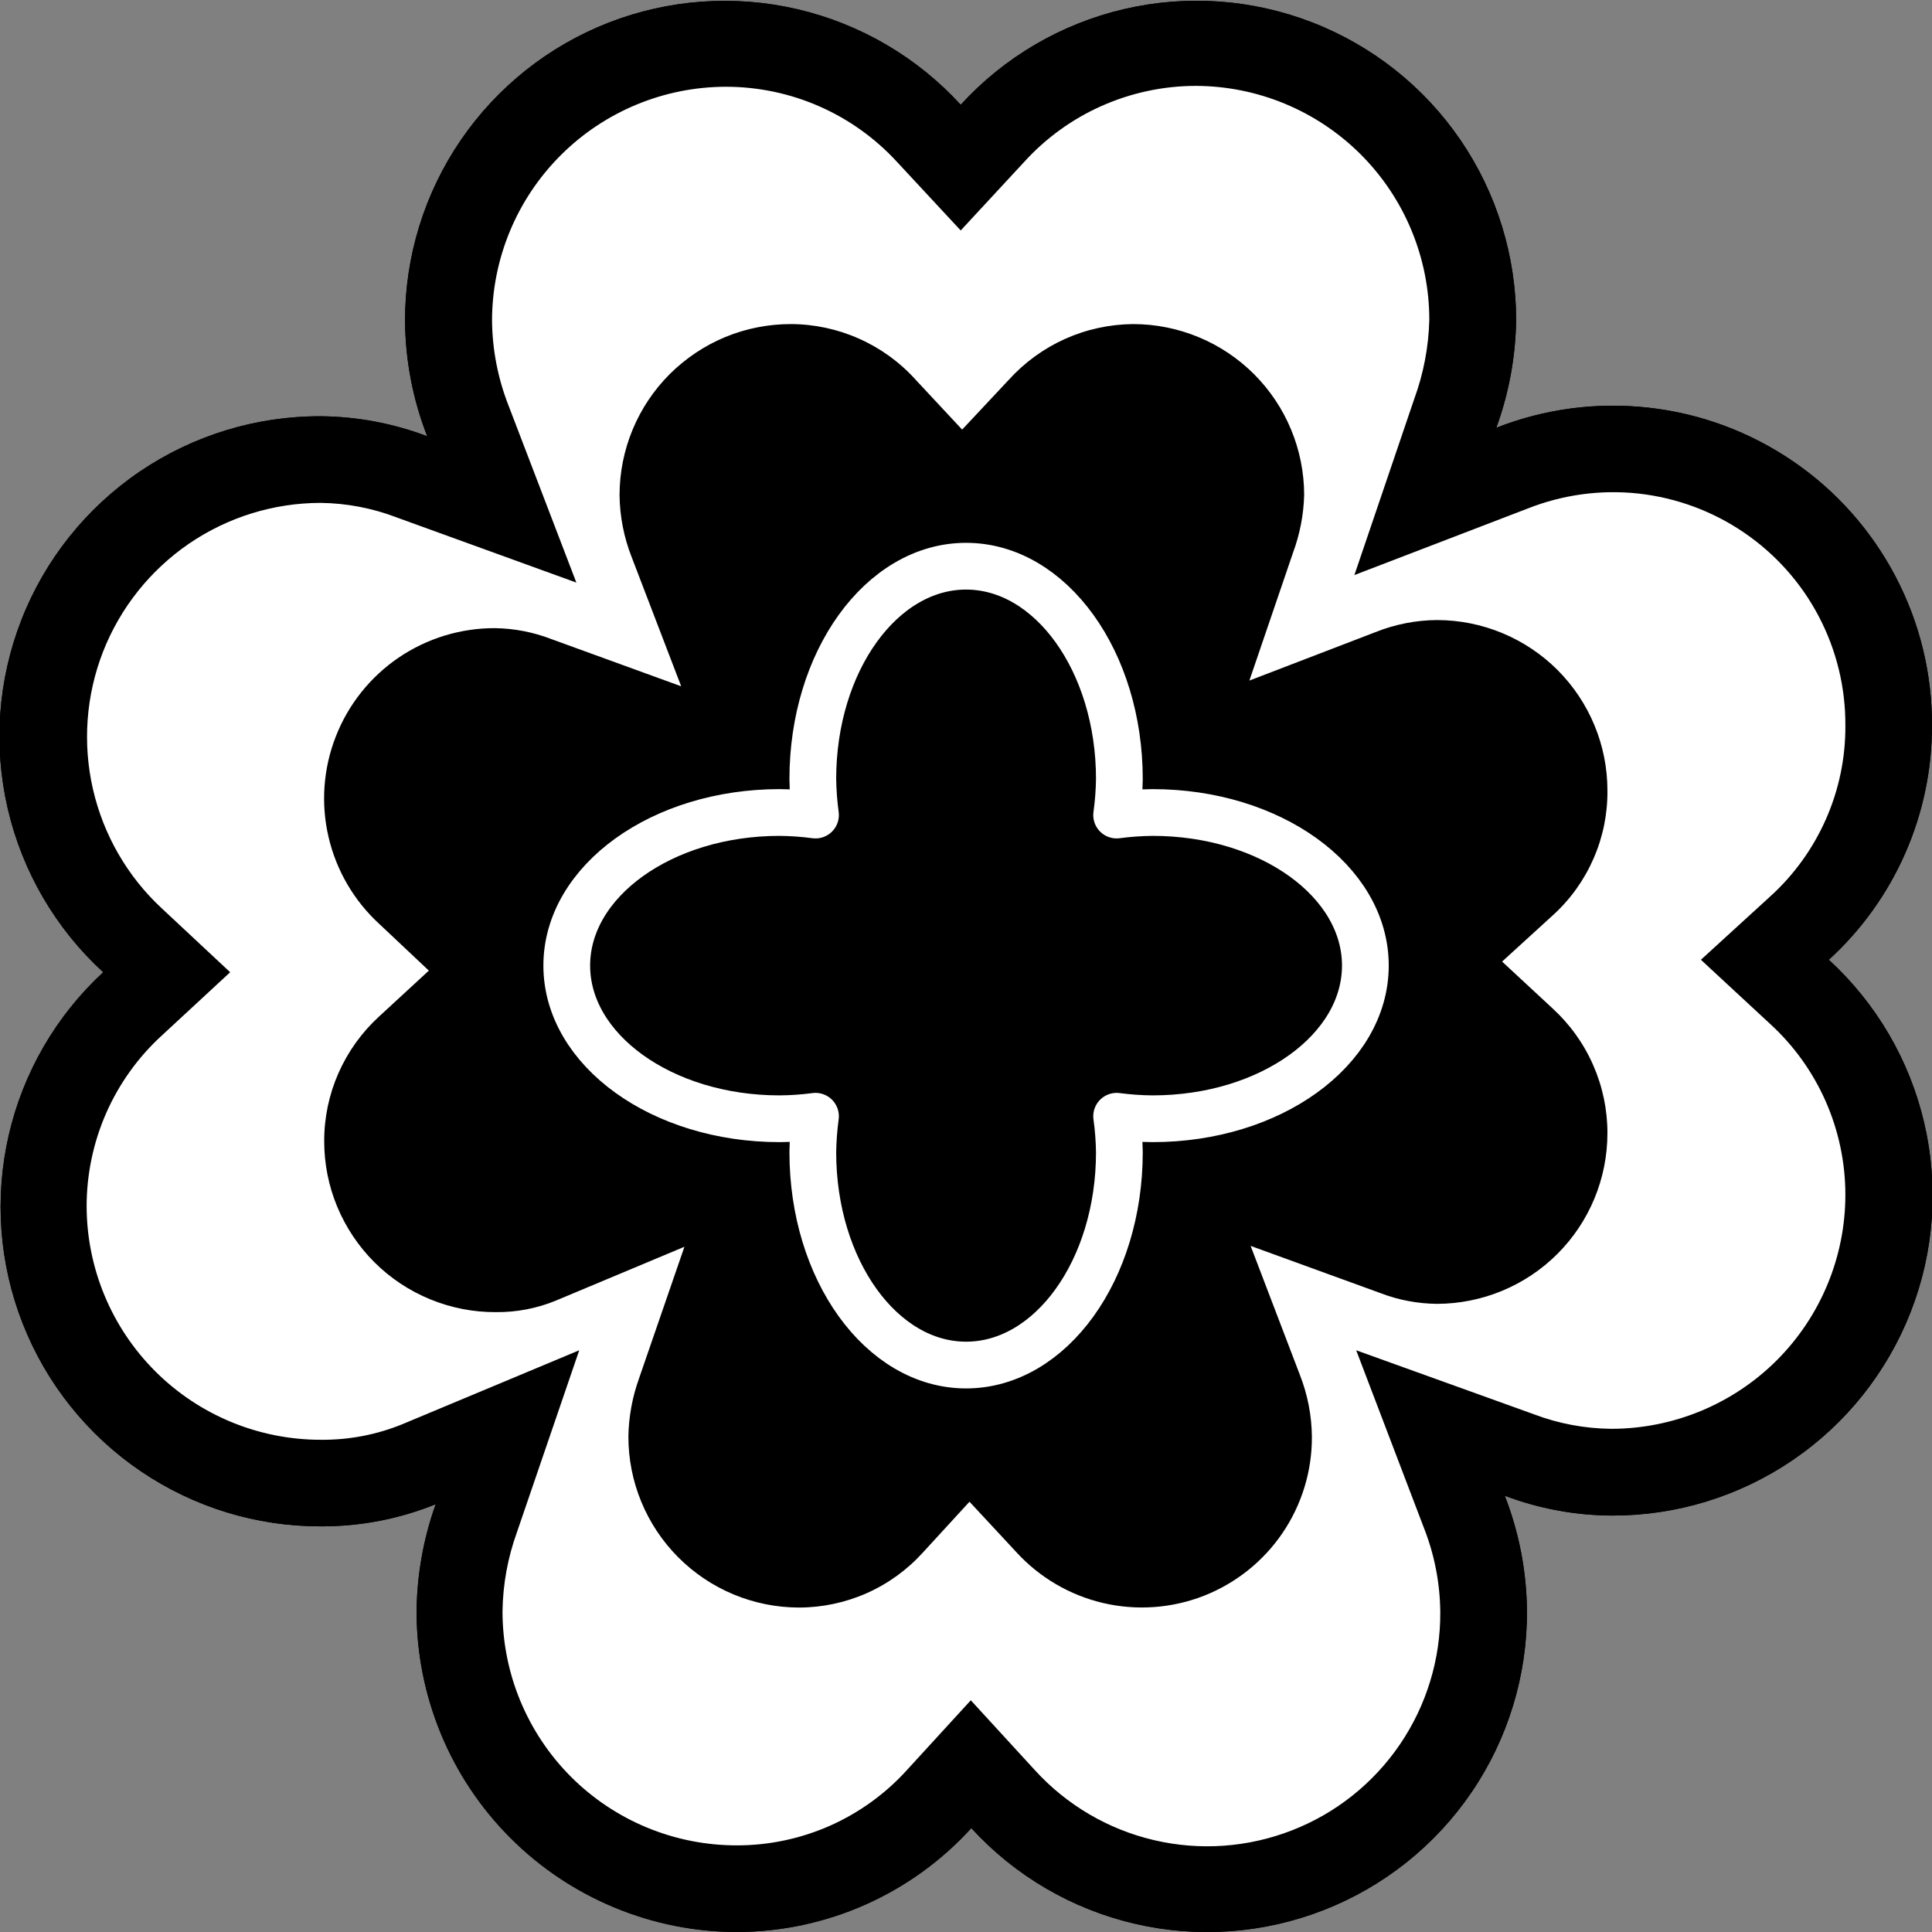 <svg width="31" height="31" viewBox="0 0 31 31" fill="none" xmlns="http://www.w3.org/2000/svg">
<rect x="0" y="0" width="31" height="31" fill="#808080" stroke="none"/>
<path d="M15.585 29.333C15.109 29.857 14.529 30.275 13.883 30.562C13.236 30.849 12.536 30.998 11.828 31C11.152 31 10.483 30.866 9.859 30.607C9.235 30.348 8.667 29.969 8.19 29.491C7.712 29.013 7.333 28.446 7.075 27.821C6.817 27.197 6.684 26.528 6.684 25.852C6.691 25.267 6.794 24.687 6.991 24.136C6.406 24.373 5.781 24.493 5.15 24.491C4.117 24.494 3.108 24.184 2.255 23.604C1.401 23.023 0.742 22.199 0.365 21.238C-0.013 20.278 -0.091 19.226 0.139 18.22C0.369 17.214 0.898 16.3 1.656 15.6C0.892 14.899 0.358 13.984 0.124 12.974C-0.11 11.964 -0.033 10.908 0.345 9.943C0.723 8.978 1.384 8.15 2.242 7.567C3.099 6.985 4.113 6.675 5.15 6.679C5.733 6.685 6.31 6.793 6.855 7C6.624 6.409 6.504 5.782 6.499 5.148C6.498 4.114 6.81 3.103 7.393 2.249C7.977 1.395 8.805 0.737 9.769 0.362C10.734 -0.013 11.789 -0.087 12.796 0.148C13.804 0.384 14.717 0.918 15.415 1.681C16.112 0.918 17.025 0.383 18.032 0.147C19.04 -0.089 20.095 -0.014 21.059 0.361C22.024 0.736 22.852 1.394 23.435 2.248C24.018 3.103 24.329 4.114 24.327 5.148C24.317 5.734 24.21 6.313 24.009 6.864C24.787 6.558 25.627 6.448 26.458 6.542C27.288 6.635 28.082 6.931 28.772 7.403C29.462 7.874 30.025 8.508 30.413 9.247C30.802 9.986 31.003 10.81 31 11.645C31 12.351 30.853 13.05 30.568 13.697C30.283 14.344 29.866 14.924 29.344 15.4C30.108 16.1 30.642 17.014 30.876 18.023C31.111 19.031 31.035 20.087 30.658 21.051C30.281 22.016 29.622 22.844 28.766 23.427C27.91 24.01 26.898 24.321 25.862 24.318C25.275 24.315 24.694 24.207 24.145 24C24.375 24.591 24.496 25.218 24.501 25.852C24.505 26.888 24.195 27.9 23.613 28.756C23.03 29.613 22.202 30.273 21.237 30.649C20.272 31.026 19.216 31.102 18.207 30.867C17.198 30.632 16.284 30.097 15.585 29.333Z" fill="black"/>
<path d="M1.39 19.355C1.39 18.839 1.498 18.328 1.706 17.855C1.915 17.383 2.219 16.959 2.601 16.611L3.693 15.6L2.601 14.58C2.047 14.068 1.661 13.4 1.492 12.665C1.323 11.93 1.379 11.161 1.653 10.458C1.928 9.755 2.408 9.152 3.03 8.725C3.653 8.299 4.389 8.07 5.144 8.069C5.564 8.074 5.98 8.154 6.372 8.305L9.248 9.348L8.158 6.503C7.989 6.071 7.9 5.612 7.895 5.148C7.895 4.152 8.291 3.197 8.996 2.492C9.7 1.788 10.656 1.392 11.652 1.392C12.168 1.393 12.678 1.5 13.15 1.708C13.623 1.916 14.046 2.22 14.395 2.6L15.415 3.698L16.432 2.6C16.78 2.217 17.203 1.91 17.676 1.7C18.149 1.49 18.66 1.38 19.177 1.378C20.174 1.378 21.129 1.774 21.834 2.478C22.538 3.182 22.934 4.137 22.934 5.133C22.923 5.567 22.841 5.995 22.692 6.402L21.732 9.227L24.509 8.161C25.076 7.936 25.69 7.853 26.296 7.92C26.902 7.988 27.483 8.203 27.986 8.547C28.49 8.891 28.902 9.353 29.185 9.894C29.468 10.434 29.614 11.035 29.61 11.645C29.613 12.16 29.507 12.671 29.299 13.142C29.091 13.614 28.787 14.037 28.405 14.383L27.292 15.4L28.399 16.426C28.781 16.774 29.085 17.198 29.294 17.671C29.502 18.143 29.61 18.654 29.61 19.17C29.61 20.166 29.214 21.122 28.51 21.826C27.805 22.53 26.849 22.926 25.853 22.926C25.428 22.922 25.007 22.843 24.61 22.692L21.761 21.666L22.845 24.509C23.016 24.941 23.106 25.401 23.11 25.867C23.115 26.623 22.889 27.362 22.464 27.988C22.039 28.613 21.435 29.095 20.73 29.369C20.025 29.644 19.254 29.699 18.517 29.526C17.781 29.354 17.114 28.962 16.605 28.403L15.577 27.282L14.559 28.394C14.213 28.778 13.791 29.084 13.319 29.294C12.847 29.503 12.336 29.611 11.82 29.61C10.823 29.61 9.868 29.215 9.163 28.511C8.459 27.806 8.063 26.851 8.063 25.855C8.069 25.422 8.147 24.994 8.294 24.587L9.294 21.666L6.459 22.851C6.044 23.021 5.599 23.106 5.15 23.102C4.154 23.103 3.199 22.709 2.494 22.006C1.79 21.304 1.392 20.35 1.39 19.355Z" fill="white"/>
<path d="M5.202 18.312C5.201 17.936 5.279 17.563 5.431 17.218C5.583 16.874 5.805 16.564 6.083 16.31L6.881 15.574L6.089 14.828C5.682 14.456 5.397 13.969 5.272 13.432C5.146 12.894 5.187 12.332 5.388 11.818C5.588 11.304 5.94 10.863 6.396 10.552C6.853 10.242 7.392 10.077 7.944 10.079C8.251 10.084 8.554 10.142 8.84 10.252L10.93 11.012L10.135 8.938C10.011 8.622 9.945 8.286 9.941 7.947C9.941 7.586 10.012 7.229 10.15 6.895C10.288 6.562 10.49 6.259 10.745 6.004C11.001 5.749 11.304 5.546 11.637 5.408C11.971 5.27 12.329 5.2 12.69 5.2C13.067 5.201 13.441 5.281 13.785 5.435C14.13 5.588 14.439 5.812 14.692 6.093L15.438 6.893L16.183 6.098C16.436 5.818 16.744 5.593 17.089 5.438C17.433 5.284 17.806 5.203 18.183 5.2C18.91 5.201 19.608 5.49 20.122 6.004C20.636 6.518 20.925 7.215 20.926 7.941C20.918 8.258 20.857 8.572 20.747 8.869L20.047 10.92L22.07 10.143C22.385 10.017 22.72 9.951 23.059 9.949C23.783 9.95 24.478 10.238 24.991 10.75C25.503 11.263 25.792 11.957 25.792 12.682C25.796 13.057 25.721 13.428 25.571 13.772C25.422 14.116 25.202 14.425 24.925 14.678L24.102 15.429L24.908 16.177C25.187 16.432 25.41 16.741 25.562 17.087C25.714 17.432 25.793 17.805 25.792 18.182C25.792 18.908 25.505 19.603 24.992 20.117C24.48 20.63 23.784 20.919 23.059 20.921C22.749 20.918 22.443 20.861 22.154 20.75L20.067 19.991L20.859 22.065C20.982 22.38 21.047 22.715 21.05 23.053C21.053 23.604 20.888 24.143 20.578 24.599C20.268 25.055 19.827 25.406 19.313 25.607C18.799 25.807 18.236 25.847 17.699 25.721C17.162 25.595 16.676 25.309 16.305 24.902L15.556 24.096L14.814 24.905C14.562 25.185 14.254 25.409 13.91 25.562C13.566 25.715 13.193 25.794 12.817 25.794C12.09 25.792 11.395 25.502 10.882 24.987C10.37 24.473 10.082 23.776 10.083 23.05C10.088 22.735 10.145 22.422 10.251 22.125L10.982 20.005L8.912 20.872C8.61 20.995 8.286 21.057 7.959 21.054C7.597 21.056 7.239 20.986 6.905 20.849C6.57 20.712 6.266 20.511 6.01 20.256C5.754 20.001 5.551 19.698 5.412 19.365C5.273 19.031 5.202 18.674 5.202 18.312Z" fill="black"/>
<path d="M17.961 18.488C17.958 18.295 17.944 18.102 17.917 17.911C18.109 17.936 18.302 17.95 18.495 17.951C20.38 17.951 21.908 16.851 21.908 15.493C21.908 14.135 20.38 13.037 18.495 13.037C18.302 13.039 18.109 13.052 17.917 13.078C17.944 12.886 17.958 12.693 17.961 12.5C17.961 10.614 16.86 9.085 15.501 9.085C14.143 9.085 13.042 10.614 13.042 12.5C13.045 12.693 13.059 12.886 13.085 13.078C12.894 13.052 12.701 13.039 12.508 13.037C10.623 13.037 9.094 14.138 9.094 15.493C9.094 16.848 10.623 17.951 12.508 17.951C12.701 17.95 12.894 17.936 13.085 17.911C13.059 18.102 13.045 18.295 13.042 18.488C13.042 20.375 14.143 21.903 15.501 21.903C16.86 21.903 17.961 20.378 17.961 18.488Z" fill="black" stroke="white" stroke-width="0.75" stroke-linecap="round" stroke-linejoin="round"/>
<path d="M15.585 29.333C15.109 29.857 14.529 30.275 13.883 30.562C13.236 30.849 12.536 30.998 11.828 31C11.152 31 10.483 30.866 9.859 30.607C9.235 30.348 8.667 29.969 8.19 29.491C7.712 29.013 7.333 28.446 7.075 27.821C6.817 27.197 6.684 26.528 6.684 25.852C6.691 25.267 6.794 24.687 6.991 24.136C6.406 24.373 5.781 24.493 5.15 24.491C4.117 24.494 3.108 24.184 2.255 23.604C1.401 23.023 0.742 22.199 0.365 21.238C-0.013 20.278 -0.091 19.226 0.139 18.22C0.369 17.214 0.898 16.3 1.656 15.6C0.892 14.899 0.358 13.984 0.124 12.974C-0.11 11.964 -0.033 10.908 0.345 9.943C0.723 8.978 1.384 8.15 2.242 7.567C3.099 6.985 4.113 6.675 5.15 6.679C5.733 6.685 6.31 6.793 6.855 7C6.624 6.409 6.504 5.782 6.499 5.148C6.498 4.114 6.81 3.103 7.393 2.249C7.977 1.395 8.805 0.737 9.769 0.362C10.734 -0.013 11.789 -0.087 12.796 0.148C13.804 0.384 14.717 0.918 15.415 1.681C16.112 0.918 17.025 0.383 18.032 0.147C19.04 -0.089 20.095 -0.014 21.059 0.361C22.024 0.736 22.852 1.394 23.435 2.248C24.018 3.103 24.329 4.114 24.327 5.148C24.317 5.734 24.21 6.313 24.009 6.864C24.787 6.558 25.627 6.448 26.458 6.542C27.288 6.635 28.082 6.931 28.772 7.403C29.462 7.874 30.025 8.508 30.413 9.247C30.802 9.986 31.003 10.81 31 11.645C31 12.351 30.853 13.05 30.568 13.697C30.283 14.344 29.866 14.924 29.344 15.4C30.108 16.1 30.642 17.014 30.876 18.023C31.111 19.031 31.035 20.087 30.658 21.051C30.281 22.016 29.622 22.844 28.766 23.427C27.91 24.01 26.898 24.321 25.862 24.318C25.275 24.315 24.694 24.207 24.145 24C24.375 24.591 24.496 25.218 24.501 25.852C24.505 26.888 24.195 27.9 23.613 28.756C23.03 29.613 22.202 30.273 21.237 30.649C20.272 31.026 19.216 31.102 18.207 30.867C17.198 30.632 16.284 30.097 15.585 29.333Z" fill="black"/>
<path d="M1.39 19.355C1.39 18.839 1.498 18.328 1.706 17.855C1.915 17.383 2.219 16.959 2.601 16.611L3.693 15.6L2.601 14.58C2.047 14.068 1.661 13.4 1.492 12.665C1.323 11.93 1.379 11.161 1.653 10.458C1.928 9.755 2.408 9.152 3.03 8.725C3.653 8.299 4.389 8.07 5.144 8.069C5.564 8.074 5.98 8.154 6.372 8.305L9.248 9.348L8.158 6.503C7.989 6.071 7.9 5.612 7.895 5.148C7.895 4.152 8.291 3.197 8.996 2.492C9.7 1.788 10.656 1.392 11.652 1.392C12.168 1.393 12.678 1.5 13.15 1.708C13.623 1.916 14.046 2.22 14.395 2.6L15.415 3.698L16.432 2.6C16.78 2.217 17.203 1.91 17.676 1.7C18.149 1.49 18.66 1.38 19.177 1.378C20.174 1.378 21.129 1.774 21.834 2.478C22.538 3.182 22.934 4.137 22.934 5.133C22.923 5.567 22.841 5.995 22.692 6.402L21.732 9.227L24.509 8.161C25.076 7.936 25.69 7.853 26.296 7.92C26.902 7.988 27.483 8.203 27.986 8.547C28.49 8.891 28.902 9.353 29.185 9.894C29.468 10.434 29.614 11.035 29.61 11.645C29.613 12.16 29.507 12.671 29.299 13.142C29.091 13.614 28.787 14.037 28.405 14.383L27.292 15.4L28.399 16.426C28.781 16.774 29.085 17.198 29.294 17.671C29.502 18.143 29.61 18.654 29.61 19.17C29.61 20.166 29.214 21.122 28.51 21.826C27.805 22.53 26.849 22.926 25.853 22.926C25.428 22.922 25.007 22.843 24.61 22.692L21.761 21.666L22.845 24.509C23.016 24.941 23.106 25.401 23.11 25.867C23.115 26.623 22.889 27.362 22.464 27.988C22.039 28.613 21.435 29.095 20.73 29.369C20.025 29.644 19.254 29.699 18.517 29.526C17.781 29.354 17.114 28.962 16.605 28.403L15.577 27.282L14.559 28.394C14.213 28.778 13.791 29.084 13.319 29.294C12.847 29.503 12.336 29.611 11.82 29.61C10.823 29.61 9.868 29.215 9.163 28.511C8.459 27.806 8.063 26.851 8.063 25.855C8.069 25.422 8.147 24.994 8.294 24.587L9.294 21.666L6.459 22.851C6.044 23.021 5.599 23.106 5.15 23.102C4.154 23.103 3.199 22.709 2.494 22.006C1.79 21.304 1.392 20.35 1.39 19.355Z" fill="white"/>
<path d="M5.202 18.312C5.201 17.936 5.279 17.563 5.431 17.218C5.583 16.874 5.805 16.564 6.083 16.31L6.881 15.574L6.089 14.828C5.682 14.456 5.397 13.969 5.272 13.432C5.146 12.894 5.187 12.332 5.388 11.818C5.588 11.304 5.94 10.863 6.396 10.552C6.853 10.242 7.392 10.077 7.944 10.079C8.251 10.084 8.554 10.142 8.84 10.252L10.93 11.012L10.135 8.938C10.011 8.622 9.945 8.286 9.941 7.947C9.941 7.586 10.012 7.229 10.15 6.895C10.288 6.562 10.49 6.259 10.745 6.004C11.001 5.749 11.304 5.546 11.637 5.408C11.971 5.27 12.329 5.2 12.69 5.2C13.067 5.201 13.441 5.281 13.785 5.435C14.13 5.588 14.439 5.812 14.692 6.093L15.438 6.893L16.183 6.098C16.436 5.818 16.744 5.593 17.089 5.438C17.433 5.284 17.806 5.203 18.183 5.2C18.91 5.201 19.608 5.49 20.122 6.004C20.636 6.518 20.925 7.215 20.926 7.941C20.918 8.258 20.857 8.572 20.747 8.869L20.047 10.92L22.07 10.143C22.385 10.017 22.72 9.951 23.059 9.949C23.783 9.95 24.478 10.238 24.991 10.75C25.503 11.263 25.792 11.957 25.792 12.682C25.796 13.057 25.721 13.428 25.571 13.772C25.422 14.116 25.202 14.425 24.925 14.678L24.102 15.429L24.908 16.177C25.187 16.432 25.41 16.741 25.562 17.087C25.714 17.432 25.793 17.805 25.792 18.182C25.792 18.908 25.505 19.603 24.992 20.117C24.48 20.63 23.784 20.919 23.059 20.921C22.749 20.918 22.443 20.861 22.154 20.75L20.067 19.991L20.859 22.065C20.982 22.38 21.047 22.715 21.05 23.053C21.053 23.604 20.888 24.143 20.578 24.599C20.268 25.055 19.827 25.406 19.313 25.607C18.799 25.807 18.236 25.847 17.699 25.721C17.162 25.595 16.676 25.309 16.305 24.902L15.556 24.096L14.814 24.905C14.562 25.185 14.254 25.409 13.91 25.562C13.566 25.715 13.193 25.794 12.817 25.794C12.09 25.792 11.395 25.502 10.882 24.987C10.37 24.473 10.082 23.776 10.083 23.05C10.088 22.735 10.145 22.422 10.251 22.125L10.982 20.005L8.912 20.872C8.61 20.995 8.286 21.057 7.959 21.054C7.597 21.056 7.239 20.986 6.905 20.849C6.57 20.712 6.266 20.511 6.01 20.256C5.754 20.001 5.551 19.698 5.412 19.365C5.273 19.031 5.202 18.674 5.202 18.312Z" fill="black"/>
<path d="M17.961 18.488C17.958 18.295 17.944 18.102 17.917 17.911C18.109 17.936 18.302 17.95 18.495 17.951C20.38 17.951 21.908 16.851 21.908 15.493C21.908 14.135 20.38 13.037 18.495 13.037C18.302 13.039 18.109 13.052 17.917 13.078C17.944 12.886 17.958 12.693 17.961 12.5C17.961 10.614 16.86 9.085 15.501 9.085C14.143 9.085 13.042 10.614 13.042 12.5C13.045 12.693 13.059 12.886 13.085 13.078C12.894 13.052 12.701 13.039 12.508 13.037C10.623 13.037 9.094 14.138 9.094 15.493C9.094 16.848 10.623 17.951 12.508 17.951C12.701 17.95 12.894 17.936 13.085 17.911C13.059 18.102 13.045 18.295 13.042 18.488C13.042 20.375 14.143 21.903 15.501 21.903C16.86 21.903 17.961 20.378 17.961 18.488Z" fill="black" stroke="white" stroke-width="0.75" stroke-linecap="round" stroke-linejoin="round"/>
</svg>
